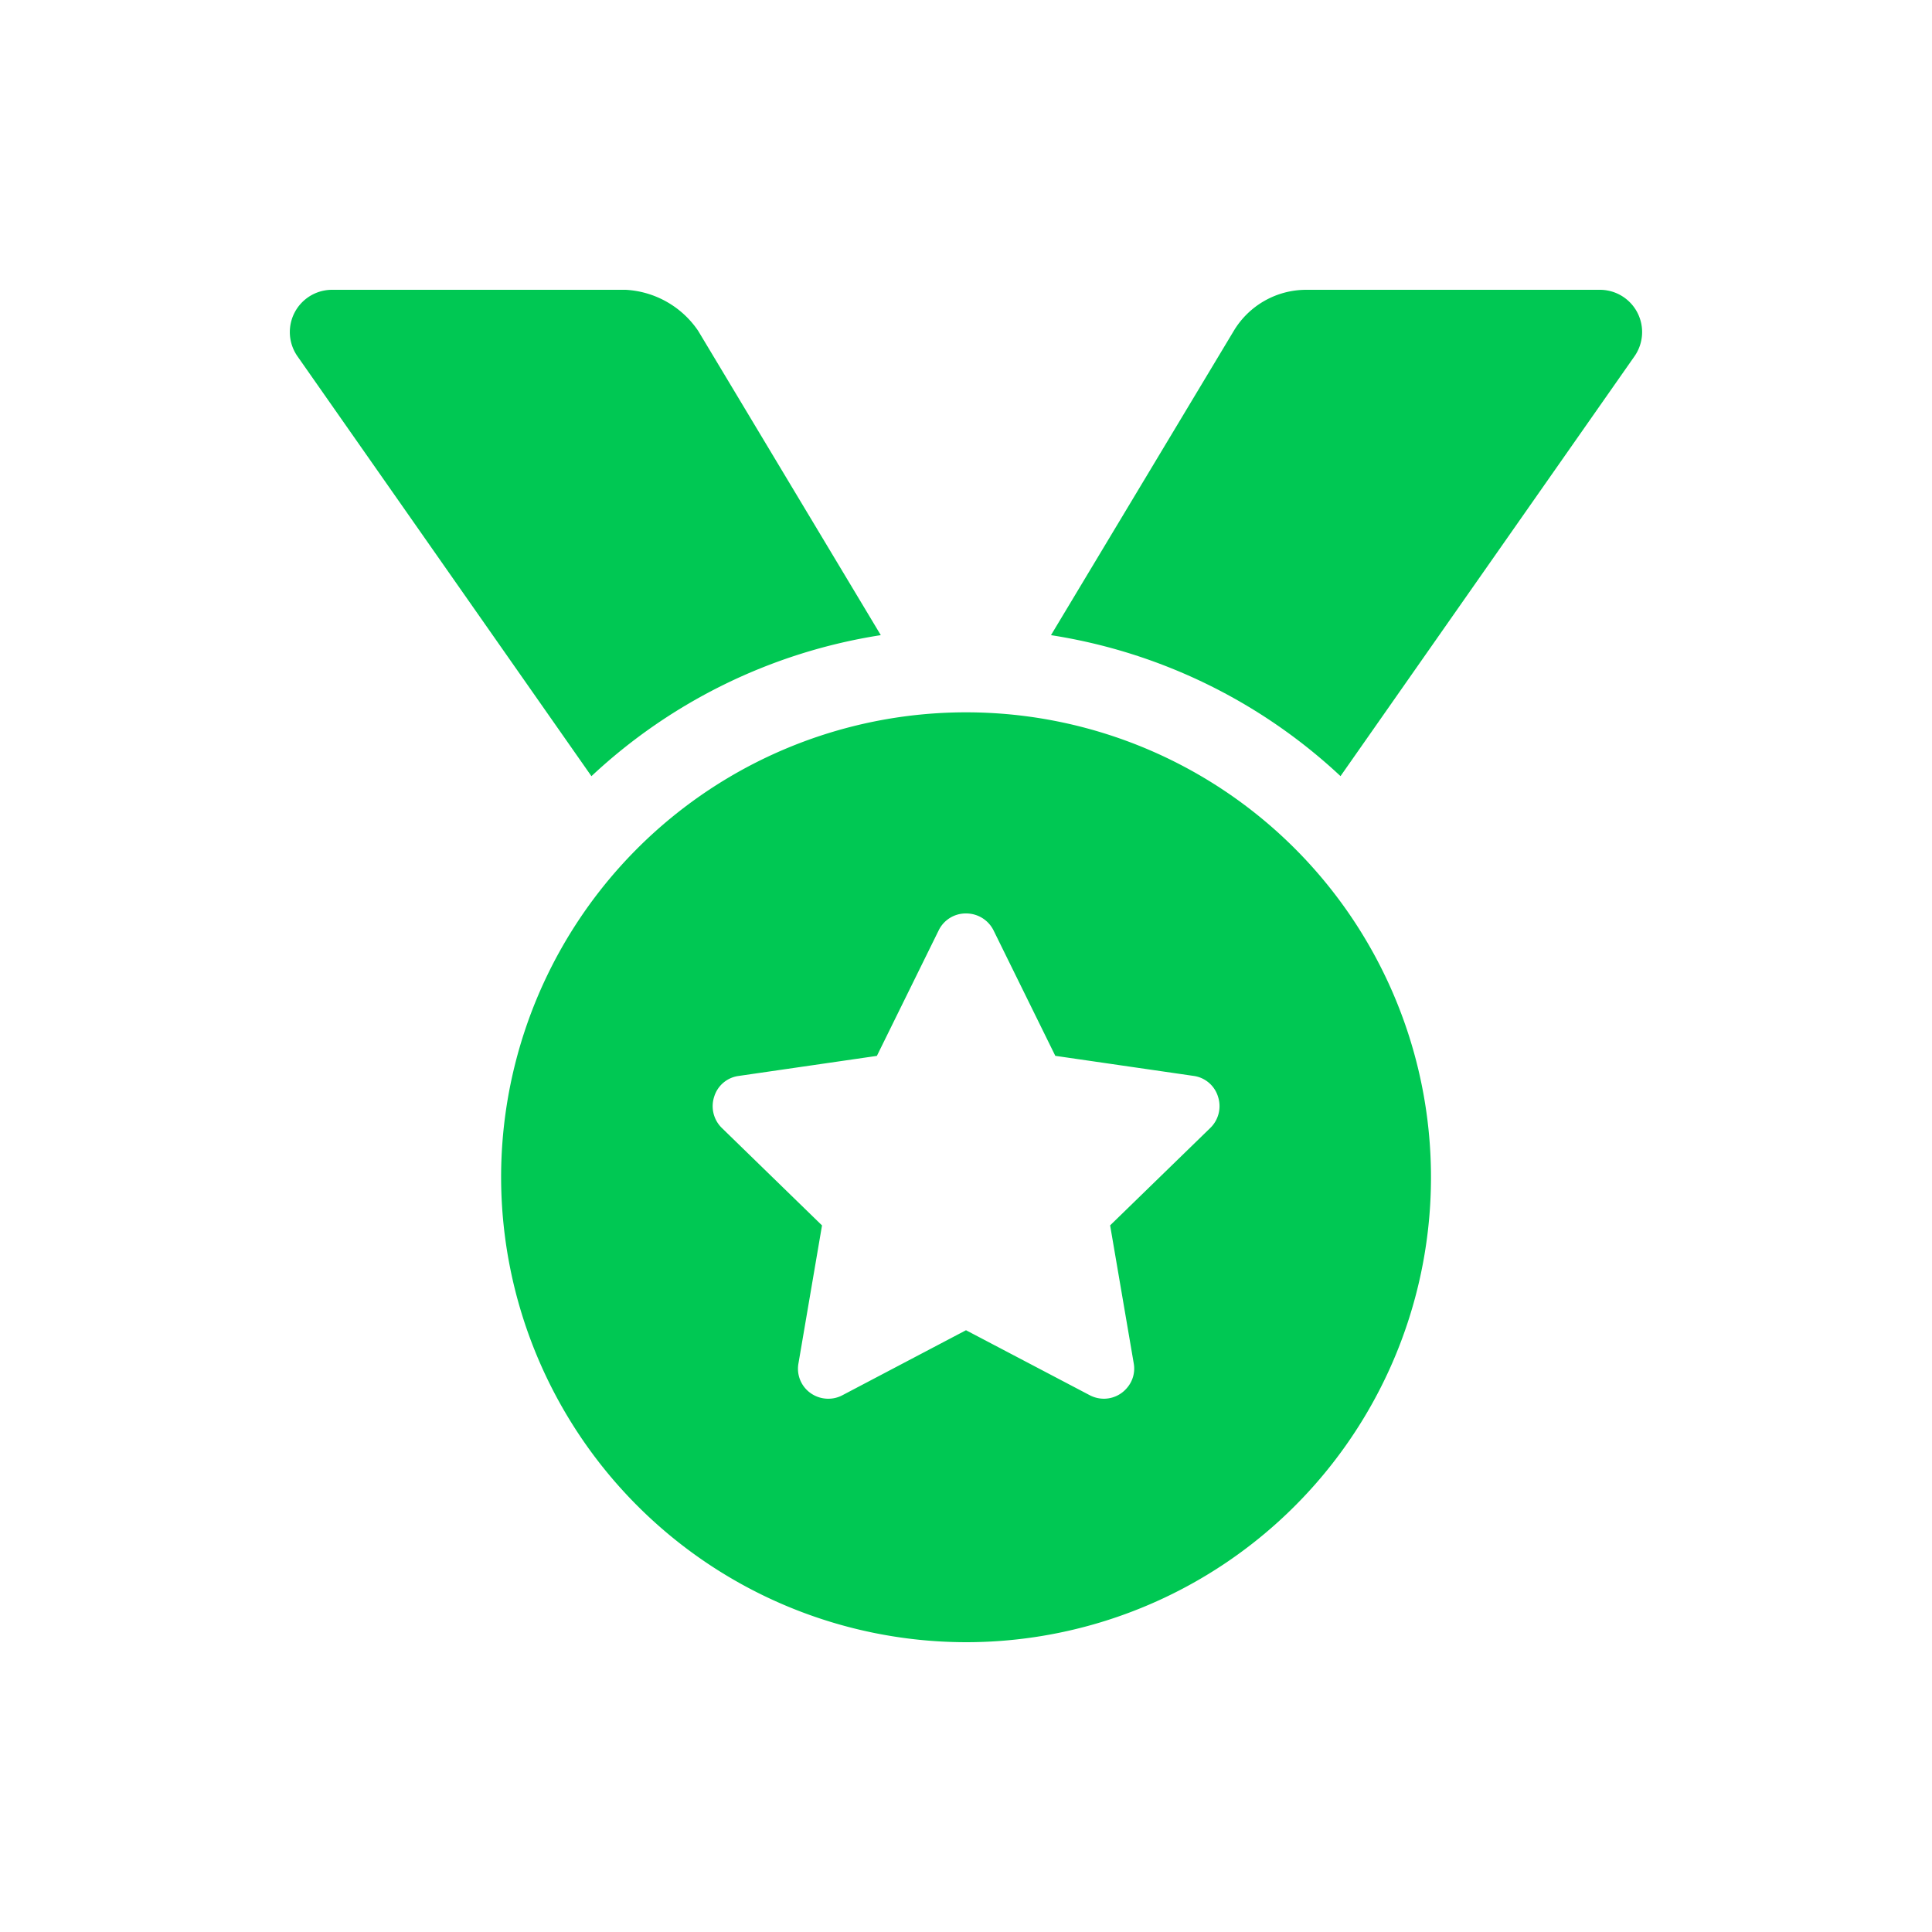 <svg xmlns="http://www.w3.org/2000/svg" width="40" height="40" viewBox="0 0 40 40"><defs><style>.a{fill:none;}.b{fill:#00c853;}</style></defs><g transform="translate(0 -0.5)"><rect class="a" width="40" height="40" transform="translate(0 0.5)"/><path class="b" d="M4.375,18.375A9.626,9.626,0,1,1,14,28,9.637,9.637,0,0,1,4.375,18.375ZM14,21.541l2.563,1.346a.634.634,0,0,0,.293.072.624.624,0,0,0,.478-.225.61.61,0,0,0,.139-.506l-.489-2.858,2.076-2.019a.63.63,0,0,0,.156-.651.615.615,0,0,0-.5-.424l-2.867-.416-1.28-2.6A.633.633,0,0,0,14,12.912a.622.622,0,0,0-.565.349l-1.28,2.6-2.867.416a.613.613,0,0,0-.5.424.63.63,0,0,0,.156.651l2.075,2.019-.488,2.858a.617.617,0,0,0,.136.508.629.629,0,0,0,.481.222.615.615,0,0,0,.293-.072L14,21.541v0ZM.159,1.377A.875.875,0,0,1,.877,0H6.955a1.939,1.939,0,0,1,1.5.85l3.781,6.3a11.311,11.311,0,0,0-5.991,2.92Zm15.6,5.774L19.544.85a1.75,1.75,0,0,1,1.5-.85h6.079a.875.875,0,0,1,.717,1.377l-6.086,8.692A11.32,11.32,0,0,0,15.764,7.151Z" transform="translate(6 6.5)"/></g></svg>